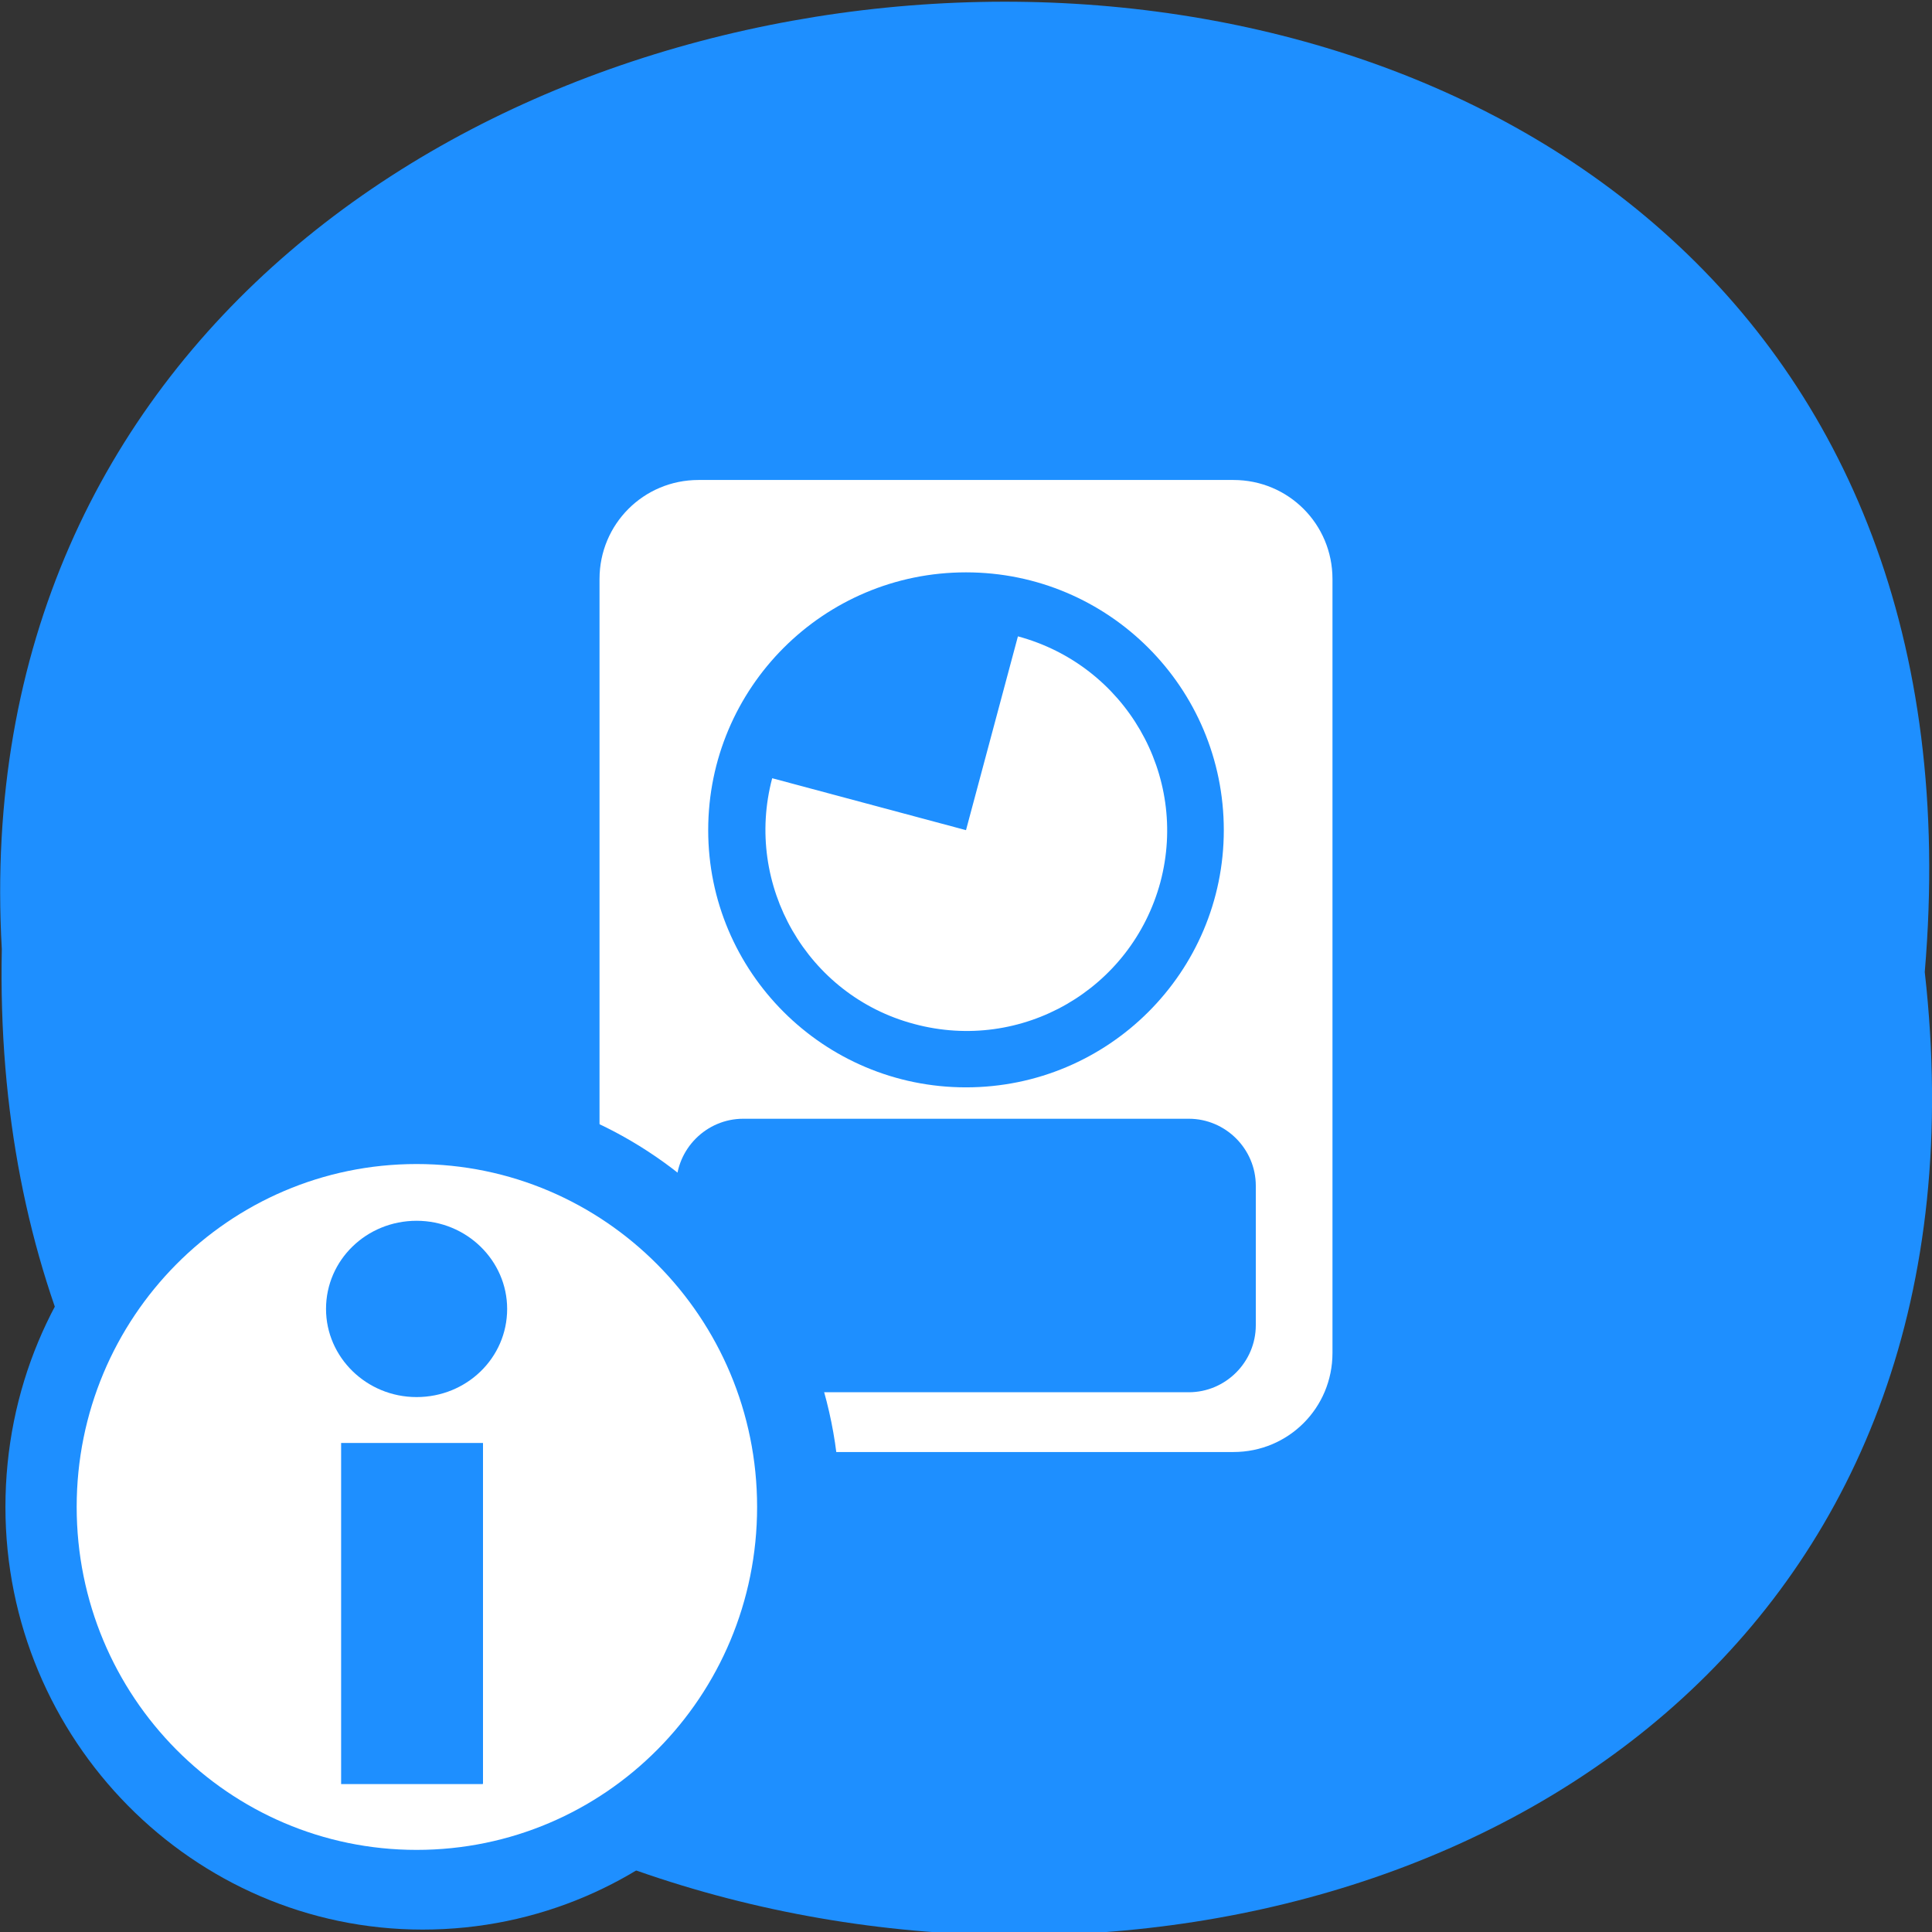 <svg xmlns="http://www.w3.org/2000/svg" viewBox="0 0 32 32"><rect x="0" y="0" width="32" height="32" fill="#333333" stroke="none"/><path d="m 31.88 16.1 c 2.42 21.47 -32.3 21.2 -31.85 -0.38 c -1.14 -20.1 33.74 -21.86 31.85 0.38" style="fill:#1e8fff"/><path d="m 11.57 7.95 c -0.91 0 -1.64 0.73 -1.64 1.64 v 12.82 c 0 0.91 0.73 1.64 1.64 1.64 h 8.86 c 0.91 0 1.64 -0.73 1.64 -1.64 v -12.82 c 0 -0.91 -0.73 -1.64 -1.64 -1.64" style="fill:#fff"/><g style="fill:#1e8fff"><path d="m 12.31 18.53 h 7.38 c 0.61 0 1.11 0.5 1.11 1.11 v 2.31 c 0 0.61 -0.5 1.11 -1.11 1.11 h -7.38 c -0.61 0 -1.11 -0.5 -1.11 -1.11 v -2.31 c 0 -0.61 0.5 -1.11 1.11 -1.11"/><path d="m 20.27 13.75 c 0 2.35 -1.91 4.26 -4.27 4.26 c -2.36 0 -4.27 -1.91 -4.27 -4.26 c 0 -2.36 1.91 -4.27 4.27 -4.27 c 2.36 0 4.27 1.91 4.27 4.27"/></g><path d="m 16.86 10.54 c 1.78 0.48 2.83 2.3 2.36 4.07 c -0.48 1.78 -2.3 2.83 -4.08 2.35 c -1.77 -0.47 -2.82 -2.3 -2.35 -4.07 l 3.21 0.86" style="fill:#fff"/><path d="m 13.91 24.96 c 0 3.89 -3.09 7 -6.91 7 c -3.81 0 -6.91 -3.15 -6.91 -7 c 0 -3.89 3.09 -7 6.91 -7 c 3.82 0 6.91 3.15 6.91 7" style="fill:#1e8fff"/><path d="m 12.54 24.96 c 0 3.14 -2.52 5.68 -5.64 5.68 c -3.11 0 -5.63 -2.54 -5.63 -5.68 c 0 -3.14 2.52 -5.68 5.63 -5.68 c 3.11 0 5.64 2.54 5.64 5.68" style="fill:#fff"/><g style="fill:#1e8fff"><path d="m 7.99 29.55 h -2.34 c 0 0 0 0 0 -0.01 v -5.64 c 0 0 0 0 0 0 h 2.34 c 0 0 0.01 0 0.01 0 v 5.64 c 0 0 0 0.01 -0.01 0.01"/><path d="m 8.4 21.68 c 0 0.81 -0.67 1.46 -1.5 1.46 c -0.83 0 -1.5 -0.66 -1.5 -1.46 c 0 -0.81 0.67 -1.46 1.5 -1.46 c 0.83 0 1.5 0.66 1.5 1.46"/></g></svg>